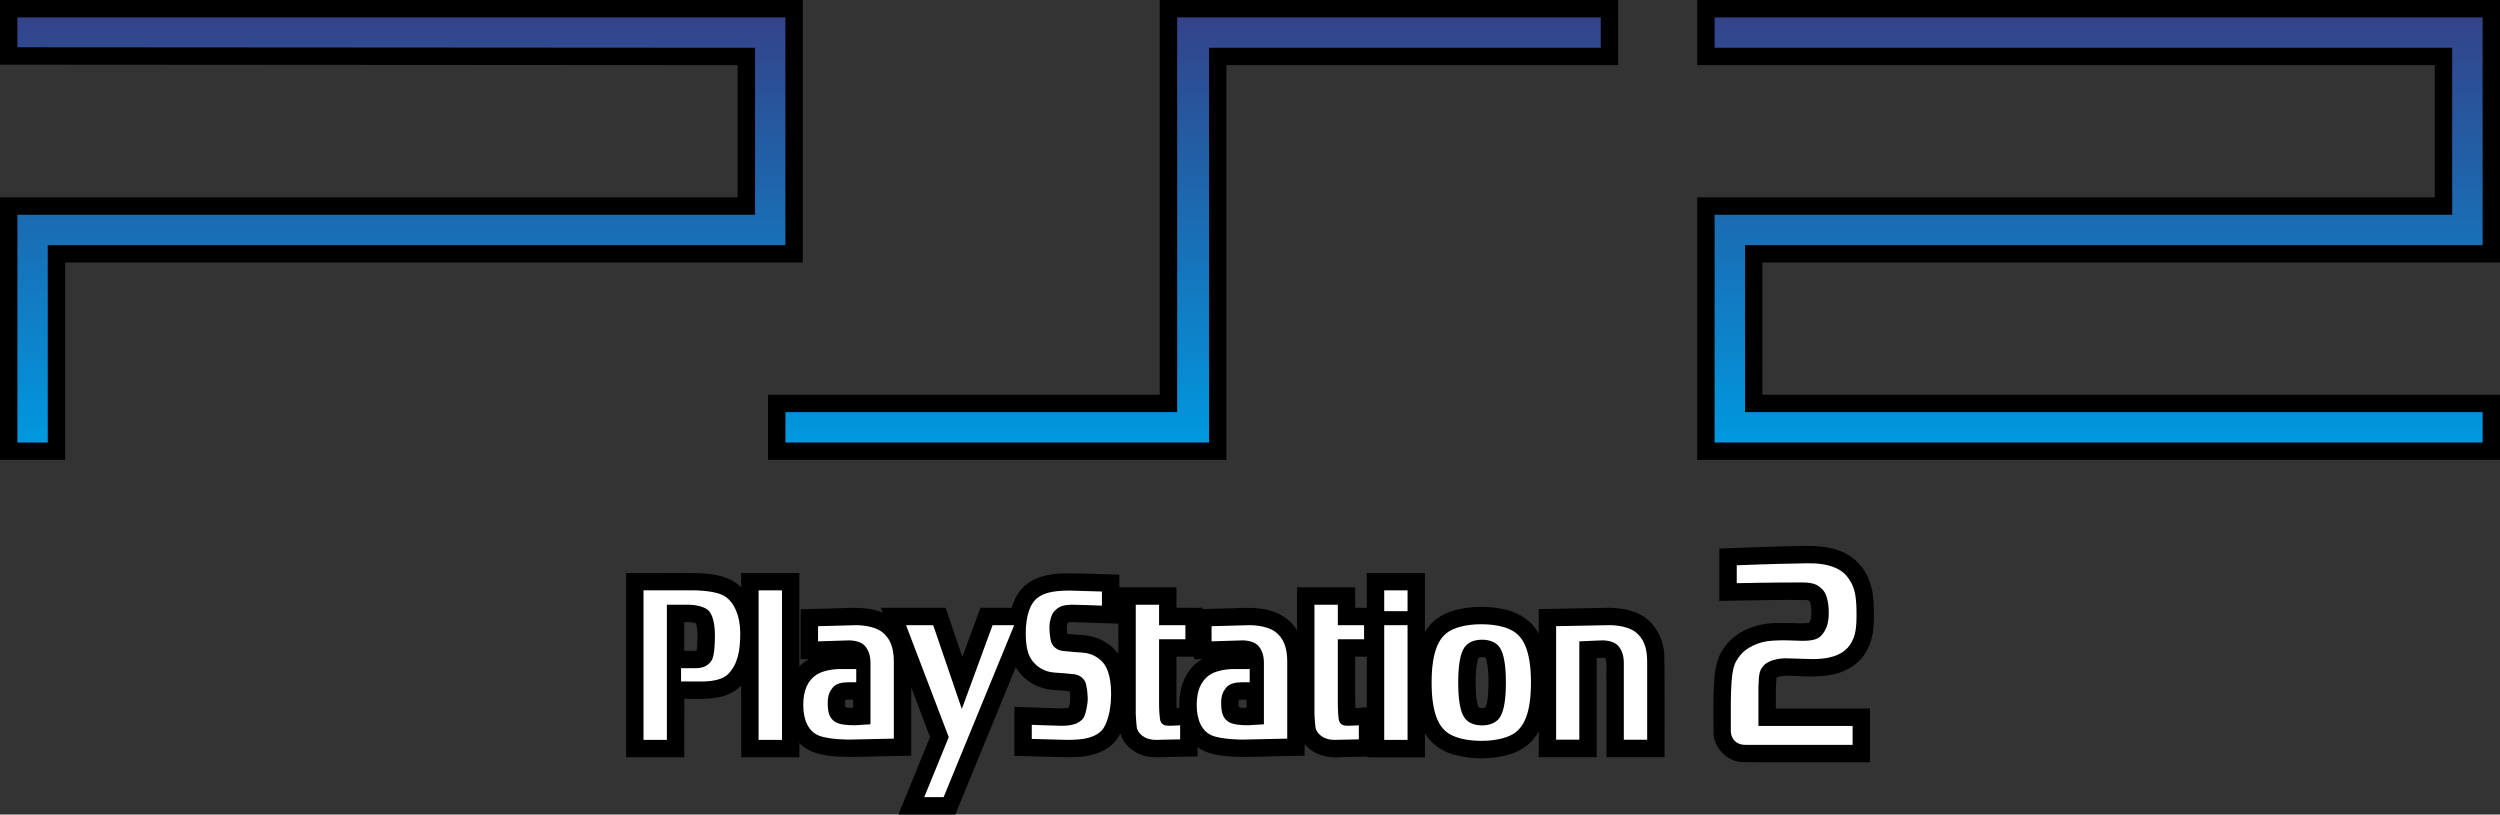 <?xml version="1.0" encoding="UTF-8" standalone="no"?>
<!-- Generator: Adobe Illustrator 16.0.3, SVG Export Plug-In . SVG Version: 6.00 Build 0)  -->

<svg
   version="1.1"
   id="Ebene_2"
   x="0px"
   y="0px"
   width="574.926"
   height="187.318"
   viewBox="0 0 574.926 187.318"
   enable-background="new 0 0 566.926 179.318"
   xml:space="preserve"
   sodipodi:docname="system.svg"
   inkscape:version="1.1.2 (0a00cf5339, 2022-02-04)"
   xmlns:inkscape="http://www.inkscape.org/namespaces/inkscape"
   xmlns:sodipodi="http://sodipodi.sourceforge.net/DTD/sodipodi-0.dtd"
   xmlns="http://www.w3.org/2000/svg"
   xmlns:svg="http://www.w3.org/2000/svg"
   xmlns:rdf="http://www.w3.org/1999/02/22-rdf-syntax-ns#"
   xmlns:cc="http://creativecommons.org/ns#"
   xmlns:dc="http://purl.org/dc/elements/1.1/"><rect x="0" y="0" width="574.926" height="187.318" fill="#333333" stroke="none"/><defs
   id="defs41">
	
		<linearGradient
   gradientTransform="translate(-0.09,-416.162)"
   y2="513.925"
   x2="478.707"
   y1="416.162"
   x1="478.707"
   gradientUnits="userSpaceOnUse"
   id="SVGID_1_">
		<stop
   id="stop2"
   style="stop-color:#33438A"
   offset="0" />
		<stop
   id="stop4"
   style="stop-color:#0098DF"
   offset="1" />
	</linearGradient>
	
	
		<linearGradient
   gradientTransform="translate(-0.09,-416.162)"
   y2="513.925"
   x2="270.465"
   y1="416.162"
   x1="270.465"
   gradientUnits="userSpaceOnUse"
   id="SVGID_2_">
		<stop
   id="stop9"
   style="stop-color:#33438A"
   offset="0" />
		<stop
   id="stop11"
   style="stop-color:#0098DF"
   offset="1" />
	</linearGradient>
	
	
		<linearGradient
   gradientTransform="translate(-0.09,-416.162)"
   y2="513.925"
   x2="88.399"
   y1="416.162"
   x1="88.399"
   gradientUnits="userSpaceOnUse"
   id="SVGID_3_">
		<stop
   id="stop16"
   style="stop-color:#33438A"
   offset="0" />
		<stop
   id="stop18"
   style="stop-color:#0098DF"
   offset="1" />
	</linearGradient>
	
	
	
	
	
	
	
	
	
	
	
	
	
	
</defs><sodipodi:namedview
   pagecolor="#ffffff"
   bordercolor="#666666"
   borderopacity="1"
   objecttolerance="10"
   gridtolerance="10"
   guidetolerance="10"
   inkscape:pageopacity="0"
   inkscape:pageshadow="2"
   inkscape:window-width="1920"
   inkscape:window-height="996"
   id="namedview39"
   showgrid="false"
   inkscape:zoom="0.86960199"
   inkscape:cx="294.96253"
   inkscape:cy="100.62074"
   inkscape:window-x="0"
   inkscape:window-y="0"
   inkscape:window-maximized="1"
   inkscape:current-layer="Ebene_2"
   inkscape:pagecheckerboard="0"
   fit-margin-top="0"
   fit-margin-left="0"
   fit-margin-right="0"
   fit-margin-bottom="0" />
<path
   id="polygon846"
   style="fill:#000000"
   d="m 0,2 c 0,4.29 0,8.579 0,12.869 56.546,0.039 113.092,0.075 169.639,0.113 0,10.135 0,20.27 0,30.404 -56.546,0 -113.092,0 -169.639,0 0,20.125 0,40.25 0,60.375 4.995,0 9.991,0 14.986,0 0,-15.129 0,-30.258 0,-45.387 56.545,0 113.09,0 169.635,0 0,-20.125 0,-40.25 0,-60.375 C 123.081,0 61.54,0 0,0 0,0.667 0,1.333 0,2 Z m 266.713,0 c 0,29.592 0,59.185 0,88.777 -30.031,0 -60.061,0 -90.092,0 0,4.995 0,9.99 0,14.984 35.139,0 70.279,0 105.418,0 0,-30.258 0,-60.517 0,-90.775 30.031,0 60.061,0 90.092,0 0,-4.995 0,-9.991 0,-14.986 -35.139,0 -70.279,0 -105.418,0 0,0.667 0,1.333 0,2 z m 123.594,0 c 0,4.329 0,8.658 0,12.986 56.541,0 113.082,0 169.623,0 0,10.133 0,20.267 0,30.4 -56.541,0 -113.082,0 -169.623,0 0,20.125 0,40.25 0,60.375 61.54,0 123.079,0 184.619,0 0,-4.995 0,-9.99 0,-14.984 -56.543,0 -113.086,0 -169.629,0 -10e-6,-10.134 0,-20.268 0,-30.402 56.543,0 113.086,0 169.629,0 0,-20.125 0,-40.25 0,-60.375 -61.54,0 -123.079,0 -184.619,0 0,0.667 0,1.333 0,2 z m 24.564,123.545 c -6.493,0.115 -12.982,0.344 -19.471,0.611 0,4.01 0,8.021 0,12.031 6.752,-0.084 13.509,-0.327 20.26,-0.186 0.887,0.154 0.663,1.241 0.846,1.887 0.104,1.129 0.144,2.39 -0.469,3.387 -3.067,0.251 -6.151,-0.246 -9.216,0.106 -4.32,0.403 -8.706,2.557 -10.874,6.452 -1.662,2.743 -1.684,6.04 -1.851,9.141 -0.103,3.327 -0.07,6.659 -0.015,9.985 0.322,3.465 3.514,6.426 7.026,6.3 5.319,0.087 10.64,0.009 15.96,0.036 4.326,0 8.652,0 12.977,0 0,-4.118 0,-8.237 0,-12.355 -7.217,0 -14.434,0 -21.65,0 -0.011,-2.378 -0.087,-4.762 0.143,-7.133 1.796,-0.727 3.79,-0.285 5.672,-0.293 3.644,0.153 7.495,0.11 10.788,-1.667 3.062,-1.526 5.057,-4.661 5.64,-7.978 0.404,-2.313 0.301,-4.68 0.253,-7.017 -0.097,-3.601 -1.264,-7.341 -3.989,-9.823 -3.174,-3.047 -7.834,-3.58 -12.03,-3.484 z m -270.881,8.221 c 0,13.462 0,26.924 0,40.387 4.456,0 8.913,0 13.369,0 0.016,-4.475 -0.031,-9.013 0.023,-13.449 3.542,-0.032 7.301,0.36 10.586,-1.256 0.921,-0.442 1.77,-1.037 2.483,-1.769 0,5.492 0,10.983 0,16.475 4.46,0 8.921,0 13.381,0 0,-1.09 0,-2.18 0,-3.27 2.233,2.348 5.611,2.88 8.694,3.087 4.304,0.261 8.615,-0.085 12.922,-0.1 1.369,-0.03 2.738,-0.06 4.107,-0.09 -0.012,-5.219 0.004,-10.439 0,-15.658 1.443,3.784 2.887,7.568 4.33,11.352 -2.429,5.949 -4.859,11.897 -7.287,17.846 4.364,0 8.728,0 13.092,0 4.633,-11.296 9.271,-22.591 13.906,-33.887 1.85,3.248 5.523,5.175 9.21,5.285 1.066,0.049 2.132,0.132 3.193,0.252 0.178,1.231 0.225,2.573 -0.209,3.773 -1.62,0.335 -3.301,0.059 -4.945,0.071 -2.523,-0.079 -5.045,-0.181 -7.567,-0.274 0,3.762 0,7.523 0,11.285 4.527,0.078 9.008,0.329 13.555,0.299 3.529,-0.051 7.373,-0.938 9.746,-3.749 0.41,-0.533 0.768,-1.104 1.085,-1.697 0.853,3.094 3.943,5.116 7.036,5.409 2.043,0.179 4.098,-0.063 6.146,-0.043 1.517,-0.033 3.033,-0.067 4.55,-0.1 0,-0.708 0,-1.415 0,-2.123 2.665,1.909 6.077,2.075 9.236,2.229 4.269,0.06 8.536,-0.17 12.804,-0.213 0.864,-0.019 1.727,-0.038 2.591,-0.057 0.024,-0.848 -0.05,-1.967 0.033,-2.65 1.976,2.485 5.36,3.281 8.4,2.99 1.956,-0.043 3.912,-0.086 5.868,-0.128 0.249,0.372 1.183,0.059 1.7,0.162 3.89,0 7.779,0 11.669,0 0,-1.835 0,-3.669 0,-5.504 1.577,2.629 4.319,4.419 7.294,5.057 4.108,1.009 8.507,0.897 12.553,-0.338 2.641,-0.886 5.053,-2.681 6.318,-5.203 0,1.981 0,3.962 0,5.943 4.445,0 8.889,0 13.334,0 0,-7.598 0,-15.197 0,-22.795 0.683,-0.021 1.431,-0.133 2.074,0.088 0.32,1.466 0.083,2.999 0.156,4.492 0,6.073 0,12.146 0,18.219 4.458,0 8.915,0 13.373,0 -0.039,-7.875 0.069,-15.753 -0.061,-23.626 -0.231,-3.842 -2.338,-7.736 -5.945,-9.36 -3.065,-1.487 -6.554,-1.413 -9.876,-1.297 -4.352,0.083 -8.704,0.165 -13.056,0.248 0,1.895 0,3.79 0,5.686 -1.494,-2.963 -4.511,-4.857 -7.68,-5.582 -3.82,-0.876 -7.873,-0.84 -11.666,0.158 -2.78,0.75 -5.362,2.452 -6.82,4.977 0,-4.516 0,-9.033 0,-13.549 -4.456,1e-5 -8.913,0 -13.369,0 10e-6,2.67 0,5.34 0,8.01 -0.889,0 -1.779,0 -2.668,0 0,-1.57 0,-3.139 0,-4.709 -4.458,0 -8.915,0 -13.373,0 0,3.311 0,6.622 0,9.934 -1.641,-2.898 -4.832,-4.562 -8.053,-4.996 -3.083,-0.456 -6.205,-0.061 -9.304,-0.061 -1.441,0.039 -2.881,0.077 -4.322,0.116 -0.029,-0.599 -1.117,-0.139 -1.6,-0.283 -1.486,0 -2.971,0 -4.457,0 0.001,-1.57 0.002,-3.139 0.002,-4.709 -4.38,0 -8.759,0 -13.139,0 0,-0.971 0,-1.943 0,-2.914 -4.299,-0.096 -8.599,-0.35 -12.9,-0.307 -3.463,0.089 -7.224,0.919 -9.602,3.635 -1.08,1.227 -1.789,2.737 -2.253,4.294 -2.397,0 -4.794,0 -7.191,0 -1.381,3.765 -2.762,7.53 -4.143,11.295 -1.287,-3.765 -2.572,-7.53 -3.859,-11.295 -4.97,0 -9.94,0 -14.91,0 0.063,0.384 0.82,1.465 -0.035,0.926 -3.704,-1.389 -7.715,-0.79 -11.571,-0.772 -2.275,0.061 -4.551,0.122 -6.826,0.184 0,3.835 0,7.671 0,11.506 0.628,-0.018 1.257,-0.036 1.885,-0.055 -0.809,0.453 -1.535,1.043 -2.178,1.709 0,-7.169 0,-14.339 0,-21.508 -4.46,1e-5 -8.921,0 -13.381,0 0,1.102 0,2.204 0,3.307 -2.406,-2.477 -6.017,-3.07 -9.316,-3.247 -3.998,-0.135 -8.002,-0.024 -12.003,-0.06 -1.714,1e-5 -3.428,0 -5.142,0 0,0.667 0,1.333 0,2 z m 103.189,9.309 c 3.337,0.096 6.675,0.221 10.012,0.346 -6.5e-4,2.332 -0.001,4.664 -0.002,6.996 -2.051,-2.924 -5.668,-4.423 -9.174,-4.415 -0.857,-0.074 -1.716,-0.116 -2.57,-0.22 -0.03,-0.856 -0.283,-1.838 0.121,-2.613 0.527,-0.126 1.075,-0.104 1.613,-0.094 z m -88.938,-0.008 c 0.595,0.095 1.376,-0.029 1.84,0.344 0.534,1.905 0.297,3.926 0.181,5.874 0.112,0.642 -0.642,0.306 -1.006,0.373 -0.633,-0.017 -1.265,0.021 -1.898,0.006 -10e-6,-2.199 0,-4.398 0,-6.598 0.294,0 0.589,0 0.883,0 z m 116.365,7.945 c -0.253,0.836 0.556,0.576 1.113,0.576 1.101,-0.154 0.473,0.153 -0.116,0.553 -2.952,2.145 -4.376,5.861 -4.385,9.429 -0.121,0.383 0.215,1.154 -0.195,1.243 -0.671,0.25 -0.398,-0.561 -0.469,-0.961 -0.026,-3.613 0.016,-7.227 -0.006,-10.84 1.352,0 2.704,0 4.057,0 z m 39.721,0 c 10e-6,3.884 0,7.768 0,11.652 -0.878,0.05 -1.755,0.124 -2.633,0.174 -0.1,-3.941 0.006,-7.884 -0.037,-11.826 0.89,0 1.78,0 2.67,0 z m 26.809,0.121 c 0.525,-0.086 0.668,0.374 0.709,0.797 0.621,2.57 0.493,5.278 0.358,7.834 -0.121,0.964 -0.128,1.963 -0.596,2.911 -0.491,0.199 -1.235,0.279 -1.629,-0.104 -0.648,-1.965 -0.592,-4.088 -0.636,-6.137 0.045,-1.7 0.114,-3.447 0.632,-5.075 0.174,-0.354 0.839,-0.182 1.162,-0.225 z M 195.533,160.904 c 0.864,-0.274 0.636,0.535 0.648,1.106 0.27,0.884 -0.418,0.853 -1.091,0.731 -0.705,0.117 -0.8,-0.388 -0.722,-0.961 -0.02,-0.411 -0.115,-1.037 0.507,-0.863 0.219,-0.005 0.438,-0.01 0.658,-0.013 z m 90.479,0 c 0.865,-0.273 0.642,0.532 0.652,1.106 0.27,0.884 -0.418,0.853 -1.091,0.731 -0.64,0.094 -0.829,-0.305 -0.722,-0.871 -0.049,-0.501 -0.077,-1.146 0.619,-0.956 0.181,-0.003 0.362,-0.008 0.543,-0.01 z" /><polygon
   style="fill:url(#SVGID_1_)"
   id="polygon7"
   points="566.926,97.762 566.926,90.777 397.297,90.777 397.297,52.375 566.926,52.375 566.926,0 390.307,0 390.307,6.986 559.93,6.986 559.93,45.387 390.307,45.387 390.307,97.762 "
   transform="translate(4,4)" /><polygon
   style="fill:url(#SVGID_2_)"
   id="polygon14"
   points="176.62,97.762 176.62,90.777 266.713,90.777 266.713,0 364.131,0 364.131,6.986 274.038,6.986 274.038,97.762 "
   transform="translate(4,4)" /><polygon
   style="fill:url(#SVGID_3_)"
   id="polygon21"
   points="0,0 0,6.873 169.639,6.986 169.639,45.387 0,45.387 0,97.762 6.986,97.762 6.986,52.375 176.62,52.375 176.62,0 "
   transform="translate(4,4)" /><path
   style="fill:#ffffff"
   inkscape:connector-curvature="0"
   d="m 147.989,135.765 v 34.387 h 5.37 v -31.087 h 4.972 c 0,0 3.604,-0.015 4.842,1.604 1.046,1.375 1.238,3.858 1.238,5.541 0,1.803 -0.11,4.575 -0.717,5.594 -0.915,1.551 -2.41,1.859 -3.791,1.859 h -3.28 v 3.048 h 4.712 c 0,0 4.255,0.188 6.09,-1.676 2.243,-2.29 2.81,-5.348 2.81,-9.446 0,-3.736 -1.35,-7.494 -4.116,-8.763 -2.288,-1.063 -6.414,-1.063 -6.414,-1.063 z"
   id="path788" /><polygon
   style="fill:#ffffff"
   points="170.451,166.152 175.831,166.152 175.831,131.765 170.451,131.765 "
   id="polygon790"
   transform="translate(4,4)" /><polygon
   style="fill:#ffffff"
   points="229.233,139.775 224.262,139.775 217.191,159.049 210.608,139.775 204.365,139.775 214.186,165.518 208.55,179.318 213.005,179.318 "
   id="polygon792"
   transform="translate(4,4)" /><path
   style="fill:#ffffff"
   inkscape:connector-curvature="0"
   d="m 237.277,169.93 v -3.242 c 0,0 5.674,0.221 6.853,0.221 2.623,0 3.927,-0.563 4.909,-1.609 0.583,-0.627 1.111,-3.439 1.111,-4.433 0,-1.008 -0.187,-3.164 -0.579,-4.039 -0.404,-0.868 -1.316,-1.675 -2.692,-1.786 -0.973,-0.09 -2.494,-0.277 -4.253,-0.364 -2.478,-0.113 -4.115,-1.414 -4.91,-2.336 -0.776,-0.938 -1.827,-2.321 -1.827,-6.629 0,-4.286 1.11,-6.683 2.219,-7.805 1.118,-1.121 2.753,-1.612 3.999,-1.829 1.432,-0.254 3.791,-0.271 3.791,-0.271 l 7.516,0.225 v 3.245 c 0,0 -5.484,-0.211 -6.661,-0.211 -2.623,0 -3.408,0.552 -4.39,1.604 -0.574,0.634 -1.027,2.363 -1.027,3.368 0,0.988 0.117,3 0.506,3.868 0.392,0.875 1.312,1.676 2.679,1.799 0.975,0.073 2.495,0.271 4.256,0.357 2.49,0.124 4.124,1.407 4.908,2.344 0.784,0.935 1.836,2.898 1.836,7.187 0,4.289 -1.118,7.354 -2.229,8.458 -1.11,1.133 -2.74,1.626 -3.99,1.841 -1.44,0.261 -3.798,0.261 -3.798,0.261 z"
   id="path794" /><path
   style="fill:#ffffff"
   inkscape:connector-curvature="0"
   d="m 266.552,139.065 h -5.361 v 25.23 c 0,0 0.129,2.3 0.257,3.104 0.135,0.813 1.315,2.75 4.388,2.75 l 5.561,-0.12 v -3.237 c 0,0 -1.514,0.113 -2.418,0.113 -0.921,0 -2.041,-0.067 -2.229,-1.629 -0.199,-1.543 -0.199,-3.408 -0.199,-3.408 v -14.857 h 6.056 v -3.236 h -6.056 z"
   id="path796" /><polygon
   style="fill:#ffffff"
   points="314.328,166.152 319.696,166.152 319.696,139.775 314.328,139.775 "
   id="polygon798"
   transform="translate(4,4)" /><polygon
   style="fill:#ffffff"
   points="314.328,136.551 319.696,136.551 319.696,131.765 314.328,131.765 "
   id="polygon800"
   transform="translate(4,4)" /><path
   style="fill:#ffffff"
   inkscape:connector-curvature="0"
   d="m 340.653,143.557 c 3.65,0 6.482,0.821 8.005,2.052 1.535,1.236 3.418,3.829 3.418,11.353 0,7.524 -1.883,10.114 -3.418,11.363 -1.522,1.229 -4.354,2.049 -8.005,2.049 -3.658,0 -6.482,-0.82 -8.01,-2.049 -1.527,-1.249 -3.414,-3.839 -3.414,-11.363 0,-7.521 1.887,-10.114 3.414,-11.353 1.527,-1.229 4.352,-2.052 8.01,-2.052 z m -3.672,5.058 c -0.741,0.905 -1.637,2.824 -1.637,8.346 0,5.538 0.896,7.44 1.637,8.345 0.729,0.901 2.083,1.515 3.838,1.515 1.764,0 3.111,-0.611 3.859,-1.515 0.733,-0.902 1.636,-2.807 1.636,-8.345 0,-5.521 -0.901,-7.438 -1.636,-8.346 -0.748,-0.901 -2.097,-1.501 -3.859,-1.501 -1.755,0 -3.11,0.6 -3.838,1.501 z"
   id="path802" /><path
   style="fill:#ffffff"
   inkscape:connector-curvature="0"
   d="m 363.197,147.49 5.255,-0.225 c 1.385,0 2.997,0.373 3.778,1.361 0.737,0.941 1.198,2.056 1.198,3.858 v 17.626 h 5.371 v -18.065 c 0,-3.419 -1.049,-5.396 -2.627,-6.644 -2.254,-1.789 -6.279,-1.629 -6.279,-1.629 l -12.03,0.229 v 26.106 h 5.334 z"
   id="path804" /><path
   style="fill:#ffffff"
   inkscape:connector-curvature="0"
   d="m 307.66,139.065 h -5.374 v 25.23 c 0,0 0.127,2.3 0.26,3.104 0.131,0.813 1.303,2.75 4.381,2.75 l 5.566,-0.12 v -3.237 c 0,0 -1.509,0.113 -2.424,0.113 -0.907,0 -2.029,-0.067 -2.223,-1.629 -0.188,-1.543 -0.188,-3.408 -0.188,-3.408 v -14.857 h 6.042 v -3.236 h -6.041 v -4.71 z"
   id="path806" /><path
   style="fill:#ffffff"
   inkscape:connector-curvature="0"
   d="m 200.182,152.487 c 0,-1.803 -0.46,-2.917 -1.194,-3.858 -0.787,-0.988 -2.407,-1.359 -3.784,-1.359 l -7.079,0.223 v -3.486 l 8.522,-0.229 c 0,0 4.03,-0.16 6.284,1.629 1.565,1.245 2.621,3.225 2.621,6.644 v 17.813 l -10.288,0.221 c 0,0 -4.662,0.023 -7.001,-0.935 -2.29,-0.93 -3.537,-3.485 -3.537,-7.021 0,-3.415 1.052,-5.411 2.622,-6.659 2.255,-1.783 6.275,-1.61 6.275,-1.61 h 3.288 v 3.048 h -1.844 c -1.375,0 -2.795,0.253 -3.577,1.236 -0.744,0.944 -1.136,1.749 -1.136,3.55 0,2.362 0.46,3.422 1.572,4.227 0.981,0.714 2.741,0.87 4.71,0.87 l 3.546,-0.22 z"
   id="path808" /><path
   style="fill:#ffffff"
   inkscape:connector-curvature="0"
   d="m 290.663,152.487 c 0,-1.803 -0.453,-2.917 -1.188,-3.858 -0.793,-0.988 -2.409,-1.359 -3.782,-1.359 l -7.072,0.223 v -3.486 l 8.505,-0.229 c 0,0 4.032,-0.16 6.285,1.629 1.571,1.245 2.614,3.225 2.614,6.644 v 17.813 l -10.272,0.221 c 0,0 -4.664,0.023 -7.013,-0.935 -2.28,-0.93 -3.534,-3.485 -3.534,-7.021 0,-3.415 1.058,-5.411 2.619,-6.659 2.257,-1.783 6.288,-1.61 6.288,-1.61 h 3.278 v 3.048 h -1.843 c -1.367,0 -2.801,0.253 -3.58,1.236 -0.734,0.944 -1.135,1.749 -1.135,3.55 0,2.362 0.471,3.422 1.572,4.227 0.981,0.714 2.749,0.87 4.713,0.87 l 3.545,-0.22 z"
   id="path810" /><path
   style="fill:#ffffff"
   inkscape:connector-curvature="0"
   d="m 426.934,140.211 c 0.068,3.962 -0.125,6.048 -1.457,8.031 -1.174,1.742 -3.498,3.331 -8.635,3.331 l -6.373,-0.189 c -1.008,0.019 -3.607,0.313 -4.84,1.632 -1.055,1.14 -1.138,1.993 -1.244,5.026 v 8.896 h 21.66 v 4.357 h -23.678 l -1.138,-0.007 c -1.609,0 -3.191,-1.092 -3.191,-3.277 v -6.636 c 0.113,-7.752 0.667,-8.863 2.351,-10.897 1.168,-1.405 3.912,-2.979 7.24,-3.146 0.656,-0.029 1.885,-0.113 3.614,-0.066 1.259,0.056 2.519,0.092 3.071,0.102 2.951,0.03 4.025,-0.514 4.833,-1.571 0.921,-1.188 1.416,-2.595 1.416,-4.896 0,-2.156 -0.44,-4.188 -1.263,-5.131 -0.994,-1.093 -1.948,-1.822 -4.717,-1.822 -7.007,-0.019 -15.182,0.167 -15.182,0.167 v -4.116 c 0,0 7.99,-0.34 16.139,-0.46 5.074,-0.087 7.872,1.262 9.295,3.118 1.503,1.932 2.032,3.761 2.099,7.554 z"
   id="path816" />
</svg>
